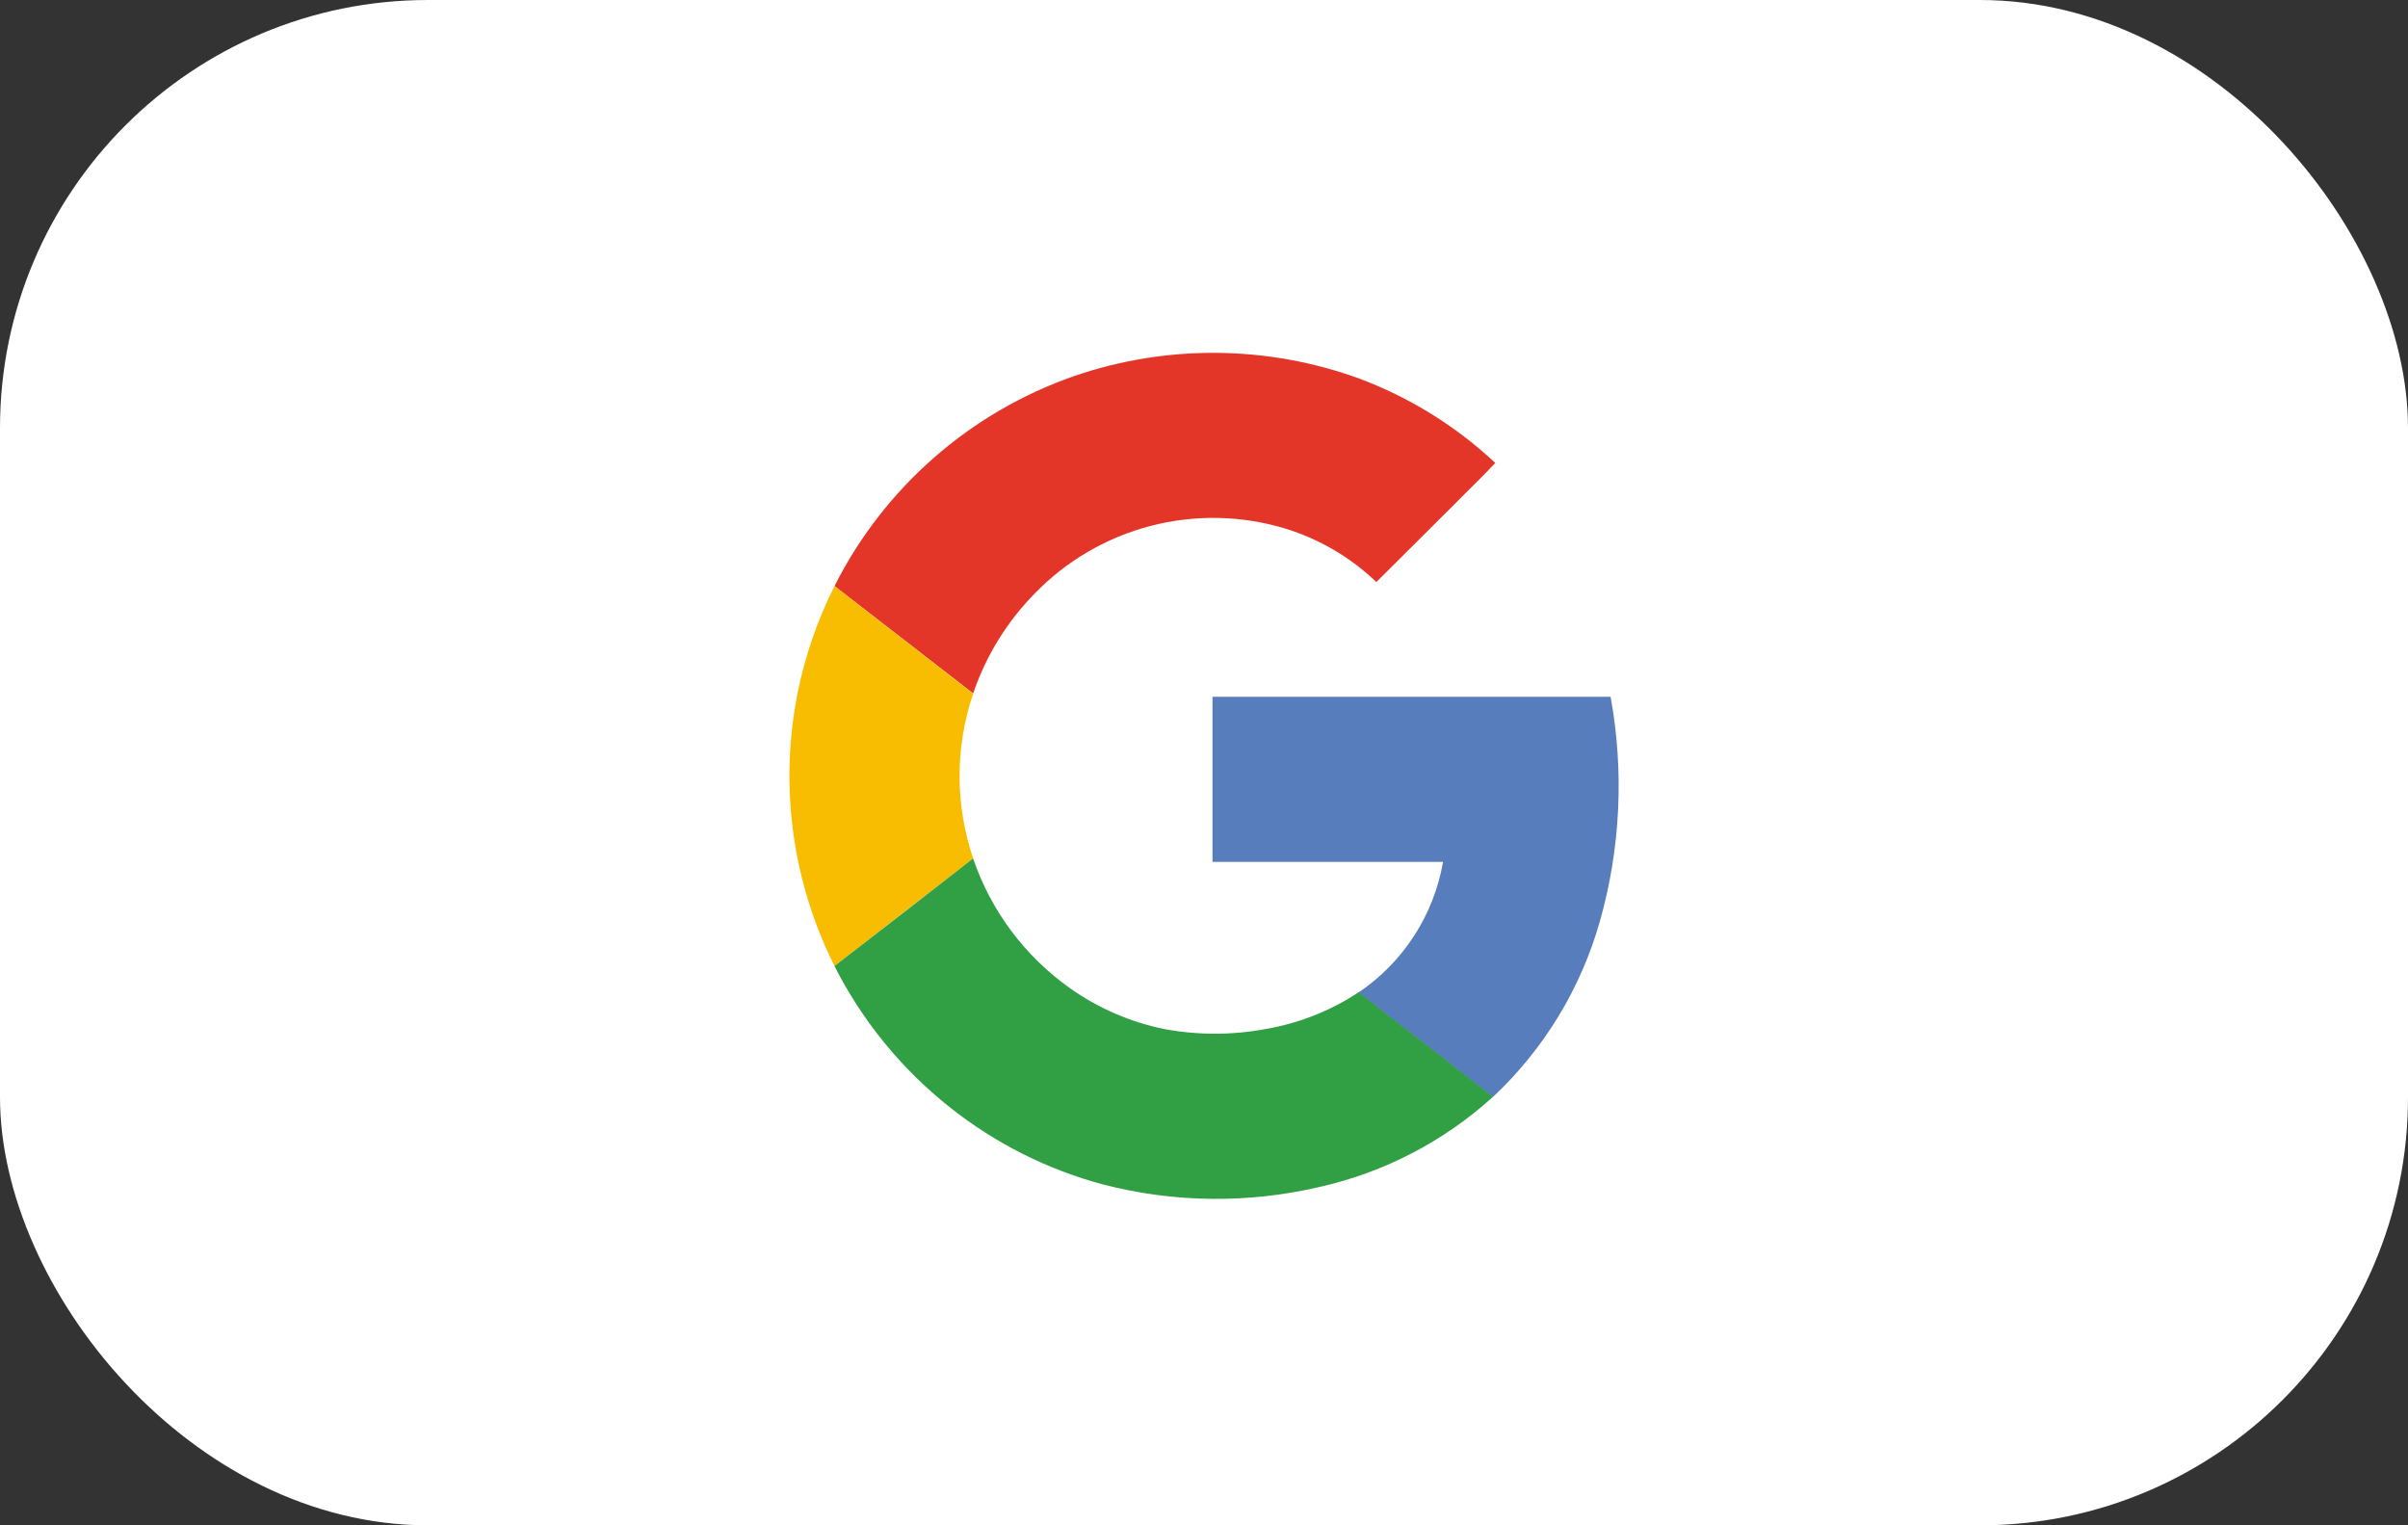 <svg width="90" height="57" viewBox="0 0 90 57" fill="none" xmlns="http://www.w3.org/2000/svg">
<rect x="0" y="0" width="90" height="57" fill="#333333" stroke="none"/>
<rect width="90" height="57" rx="16" fill="white"/>
<g clip-path="url(#clip0_181_2776)">
<path d="M40.148 14.053C36.95 15.162 34.193 17.267 32.281 20.059C30.368 22.851 29.401 26.183 29.523 29.565C29.644 32.947 30.846 36.201 32.953 38.849C35.061 41.497 37.962 43.4 41.23 44.278C43.88 44.961 46.656 44.991 49.32 44.365C51.733 43.823 53.964 42.663 55.795 41C57.7 39.216 59.083 36.946 59.795 34.435C60.569 31.704 60.706 28.832 60.197 26.04H45.318V32.212H53.935C53.763 33.197 53.394 34.137 52.85 34.975C52.306 35.814 51.599 36.534 50.77 37.093C49.718 37.789 48.532 38.257 47.288 38.468C46.04 38.7 44.76 38.7 43.513 38.468C42.248 38.206 41.052 37.684 40 36.935C38.31 35.739 37.042 34.04 36.375 32.08C35.697 30.084 35.697 27.919 36.375 25.922C36.85 24.523 37.634 23.249 38.67 22.195C39.855 20.967 41.356 20.089 43.008 19.658C44.659 19.226 46.398 19.258 48.032 19.75C49.309 20.142 50.477 20.827 51.443 21.75C52.414 20.783 53.384 19.814 54.352 18.843C54.852 18.32 55.398 17.823 55.89 17.288C54.416 15.916 52.687 14.849 50.8 14.148C47.364 12.9 43.605 12.866 40.148 14.053Z" fill="white"/>
<path d="M40.147 14.053C43.605 12.866 47.364 12.898 50.8 14.145C52.687 14.851 54.416 15.924 55.887 17.3C55.387 17.835 54.86 18.335 54.35 18.855C53.38 19.823 52.411 20.788 51.442 21.75C50.477 20.827 49.309 20.142 48.032 19.75C46.398 19.257 44.66 19.223 43.008 19.652C41.356 20.082 39.854 20.958 38.667 22.185C37.632 23.239 36.847 24.513 36.372 25.913L31.19 21.9C33.045 18.221 36.257 15.408 40.147 14.053Z" fill="#E33629"/>
<path d="M29.815 25.875C30.093 24.494 30.556 23.157 31.19 21.9L36.373 25.922C35.695 27.919 35.695 30.083 36.373 32.08C34.646 33.413 32.918 34.753 31.19 36.1C29.603 32.941 29.119 29.341 29.815 25.875Z" fill="#F8BD00"/>
<path d="M45.318 26.038H60.197C60.706 28.83 60.569 31.702 59.795 34.433C59.083 36.944 57.7 39.214 55.795 40.998C54.123 39.693 52.443 38.398 50.77 37.093C51.599 36.533 52.307 35.812 52.851 34.973C53.395 34.133 53.763 33.193 53.935 32.208H45.318C45.315 30.153 45.318 28.095 45.318 26.038Z" fill="#587DBD"/>
<path d="M31.188 36.1C32.916 34.767 34.643 33.427 36.37 32.08C37.038 34.041 38.309 35.74 40 36.935C41.055 37.681 42.254 38.199 43.52 38.455C44.768 38.687 46.047 38.687 47.295 38.455C48.539 38.245 49.725 37.776 50.778 37.08C52.45 38.385 54.13 39.68 55.803 40.985C53.972 42.649 51.741 43.81 49.328 44.353C46.663 44.979 43.887 44.949 41.237 44.265C39.142 43.706 37.184 42.719 35.487 41.368C33.692 39.942 32.225 38.145 31.188 36.1Z" fill="#319F43"/>
</g>
<defs>
<clipPath id="clip0_181_2776">
<rect width="32" height="32" fill="white" transform="translate(29 13)"/>
</clipPath>
</defs>
</svg>
